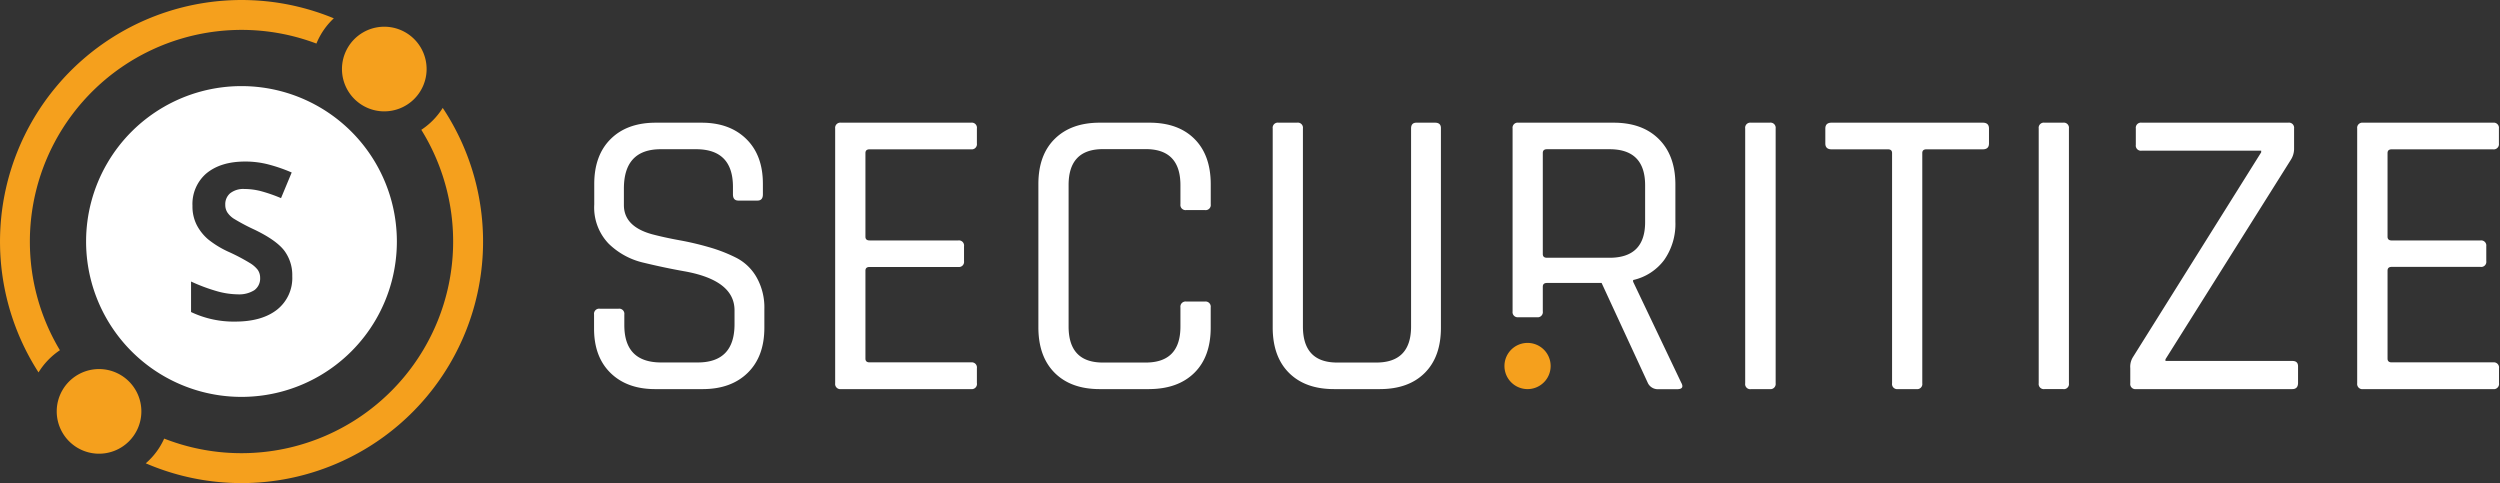 <svg width="207" height="40" fill="none" xmlns="http://www.w3.org/2000/svg">
  <rect width="100%" height="100%" fill="#333333" stroke="none"/>
  <path d="M2.473 20A17.53 17.53 0 0 1 26.2 3.607a5.871 5.871 0 0 1 1.44-2.09A20 20 0 0 0 3.19 30.835a5.981 5.981 0 0 1 1.77-1.837 17.454 17.454 0 0 1-2.486-8.998ZM36.658 8.935a5.938 5.938 0 0 1-1.774 1.813 17.53 17.53 0 0 1-21.29 25.567 5.866 5.866 0 0 1-1.525 2.047A20 20 0 0 0 36.658 8.935ZM31.76 9.22a3.504 3.504 0 1 0 0-7.007 3.504 3.504 0 0 0 0 7.007ZM8.142 37.566a3.504 3.504 0 1 0 0-7.007 3.504 3.504 0 0 0 0 7.007Z" fill="#F5A01D"/>
  <path d="M19.999 7.13a12.866 12.866 0 1 0-.008 25.732 12.866 12.866 0 0 0 .008-25.732Zm2.965 18.492c-.84.67-2.004 1.006-3.495 1.006a8.235 8.235 0 0 1-3.65-.792V23.31c.713.332 1.451.606 2.208.82.538.15 1.093.231 1.651.241.485.03.968-.09 1.382-.344A1.189 1.189 0 0 0 21.539 23c.003-.24-.07-.476-.21-.673a2.377 2.377 0 0 0-.641-.55 16.252 16.252 0 0 0-1.683-.89 7.964 7.964 0 0 1-1.773-1.07 3.96 3.96 0 0 1-.942-1.187 3.376 3.376 0 0 1-.353-1.584 3.337 3.337 0 0 1 1.156-2.692c.792-.65 1.845-.978 3.207-.978a7.565 7.565 0 0 1 1.916.238c.662.172 1.31.396 1.936.669l-.883 2.122a12.892 12.892 0 0 0-1.706-.59 5.542 5.542 0 0 0-1.326-.166c-.427-.029-.85.1-1.188.36a1.187 1.187 0 0 0-.396.942 1.16 1.16 0 0 0 .17.634c.14.207.32.383.53.518a16.42 16.42 0 0 0 1.699.903c1.204.578 2.03 1.156 2.478 1.734.458.614.694 1.364.67 2.13a3.338 3.338 0 0 1-1.236 2.751Z" fill="#fff"/>
  <path d="M126.481 32.218a1.912 1.912 0 1 0 0-3.825 1.912 1.912 0 0 0 0 3.825Z" fill="#F5A01D"/>
  <path d="M49.188 27.138v-1.096a.424.424 0 0 1 .483-.48h1.544a.424.424 0 0 1 .479.48v.882c0 2.06 1.017 3.088 3.052 3.088h3.02c2.035 0 3.053-1.055 3.053-3.167v-1.148c0-1.647-1.36-2.72-4.082-3.222-1.137-.2-2.281-.441-3.432-.72a6.077 6.077 0 0 1-2.914-1.584 4.332 4.332 0 0 1-1.187-3.243v-1.69c0-1.584.452-2.825 1.357-3.725.906-.9 2.146-1.352 3.722-1.354h3.808c1.552 0 2.787.45 3.706 1.354.918.902 1.375 2.144 1.37 3.725v.855c0 .344-.15.515-.448.515h-1.583c-.297 0-.448-.17-.448-.515v-.618c0-2.077-1.017-3.117-3.052-3.12h-2.922c-2.037 0-3.056 1.087-3.056 3.259v1.37c0 1.169.767 1.97 2.3 2.403.686.182 1.441.348 2.265.499a24.2 24.2 0 0 1 2.486.582c.787.222 1.55.52 2.28.89a4.074 4.074 0 0 1 1.663 1.616c.445.8.665 1.705.637 2.62v1.544c0 1.584-.458 2.826-1.373 3.726-.916.9-2.155 1.35-3.718 1.354H54.24c-1.557 0-2.792-.452-3.705-1.354-.913-.903-1.362-2.145-1.346-3.726ZM80.407 32.218H69.635a.428.428 0 0 1-.483-.483V10.638a.428.428 0 0 1 .483-.48h10.772a.423.423 0 0 1 .48.48v1.243a.427.427 0 0 1-.48.483h-8.404c-.23 0-.345.103-.345.309V19.6c0 .206.115.308.345.308h7.34a.424.424 0 0 1 .478.48v1.235a.424.424 0 0 1-.478.483h-7.34c-.23 0-.345.102-.345.308v7.28c0 .207.115.31.345.31h8.404a.426.426 0 0 1 .48.483v1.23a.427.427 0 0 1-.48.5ZM95.158 32.218h-4.101c-1.584 0-2.824-.447-3.721-1.339-.898-.892-1.35-2.139-1.358-3.74V15.237c0-1.602.452-2.85 1.358-3.741.905-.892 2.145-1.338 3.721-1.338h4.117c1.584 0 2.824.446 3.721 1.338.898.892 1.349 2.139 1.354 3.74v1.68a.416.416 0 0 1-.121.36.417.417 0 0 1-.362.118h-1.544a.424.424 0 0 1-.482-.479v-1.583c0-1.993-.96-2.988-2.878-2.985h-3.536c-1.9 0-2.849.995-2.846 2.985v11.702c0 1.993.948 2.988 2.846 2.985h3.536c1.92 0 2.88-.995 2.878-2.985v-1.583a.427.427 0 0 1 .483-.483h1.543a.427.427 0 0 1 .48.483v1.678c0 1.605-.452 2.852-1.354 3.742-.903.889-2.147 1.338-3.734 1.346ZM117.281 10.159h1.544c.32 0 .483.15.483.447v16.532c0 1.605-.447 2.852-1.339 3.741-.892.89-2.127 1.336-3.705 1.339h-3.809c-1.583 0-2.824-.446-3.721-1.339-.897-.892-1.349-2.139-1.354-3.74V10.637a.424.424 0 0 1 .479-.48h1.544a.424.424 0 0 1 .479.48v16.397c0 1.993.949 2.988 2.847 2.985h3.226c1.921 0 2.882-.995 2.882-2.985V10.638c0-.317.147-.48.444-.48ZM127.265 26.267h-1.544a.426.426 0 0 1-.462-.285.438.438 0 0 1-.017-.194v-15.15a.422.422 0 0 1 .479-.479h7.89c1.584 0 2.829.451 3.737 1.354.908.902 1.366 2.144 1.374 3.725v3.12a5.191 5.191 0 0 1-.927 3.167 4.407 4.407 0 0 1-2.573 1.662v.139l3.979 8.35c.206.367.091.55-.341.55h-1.544a.917.917 0 0 1-.859-.483l-3.844-8.314h-4.525c-.229 0-.344.103-.344.309v2.042a.428.428 0 0 1-.283.47.423.423 0 0 1-.196.017Zm.823-4.924h5.179c1.966 0 2.949-.984 2.949-2.95v-3.052c0-1.993-.983-2.988-2.949-2.985h-5.179c-.229 0-.344.103-.344.309v8.369c0 .206.115.309.344.309ZM147.024 10.638v21.097a.43.43 0 0 1-.288.465.427.427 0 0 1-.195.018h-1.544a.422.422 0 0 1-.495-.483V10.638a.421.421 0 0 1 .285-.462.424.424 0 0 1 .194-.017h1.544a.428.428 0 0 1 .499.479ZM158.686 32.218h-1.544a.425.425 0 0 1-.479-.484V12.672c0-.205-.114-.308-.344-.308h-4.668c-.34 0-.514-.163-.514-.483v-1.243c0-.317.174-.48.514-.48h12.522c.345 0 .515.163.515.48v1.243c0 .32-.17.483-.515.483h-4.663c-.23 0-.345.103-.345.308v19.063a.416.416 0 0 1-.118.361.416.416 0 0 1-.361.122ZM171.307 10.638v21.097a.416.416 0 0 1-.118.362.417.417 0 0 1-.361.12h-1.544a.425.425 0 0 1-.479-.482V10.638a.424.424 0 0 1 .479-.48h1.544a.424.424 0 0 1 .479.48ZM176.387 31.735v-1.247a1.508 1.508 0 0 1 .206-.895l10.633-16.98v-.138h-9.897a.422.422 0 0 1-.483-.48v-1.357a.425.425 0 0 1 .483-.48h12.142a.42.42 0 0 1 .359.12.432.432 0 0 1 .12.36v1.639c.008.34-.088.676-.273.962L179.3 29.747v.139h10.499c.321 0 .479.146.479.443v1.374c0 .34-.158.515-.479.515h-12.933a.423.423 0 0 1-.479-.483ZM206.434 32.218h-10.768a.424.424 0 0 1-.367-.118.433.433 0 0 1-.124-.366V10.639a.426.426 0 0 1 .123-.36.432.432 0 0 1 .36-.12h10.769a.428.428 0 0 1 .483.48v1.243a.43.43 0 0 1-.288.465.428.428 0 0 1-.195.018h-8.397c-.226 0-.341.103-.341.308V19.6c0 .206.115.31.341.31h7.343a.427.427 0 0 1 .471.276.415.415 0 0 1 .02.194v1.236a.416.416 0 0 1-.118.362.417.417 0 0 1-.361.12h-7.355c-.226 0-.341.104-.341.31v7.288c0 .205.115.308.341.308h8.404a.43.43 0 0 1 .466.288c.021.063.027.13.017.195v1.232a.433.433 0 0 1-.283.48.427.427 0 0 1-.2.019Z" fill="#fff"/>
</svg>

